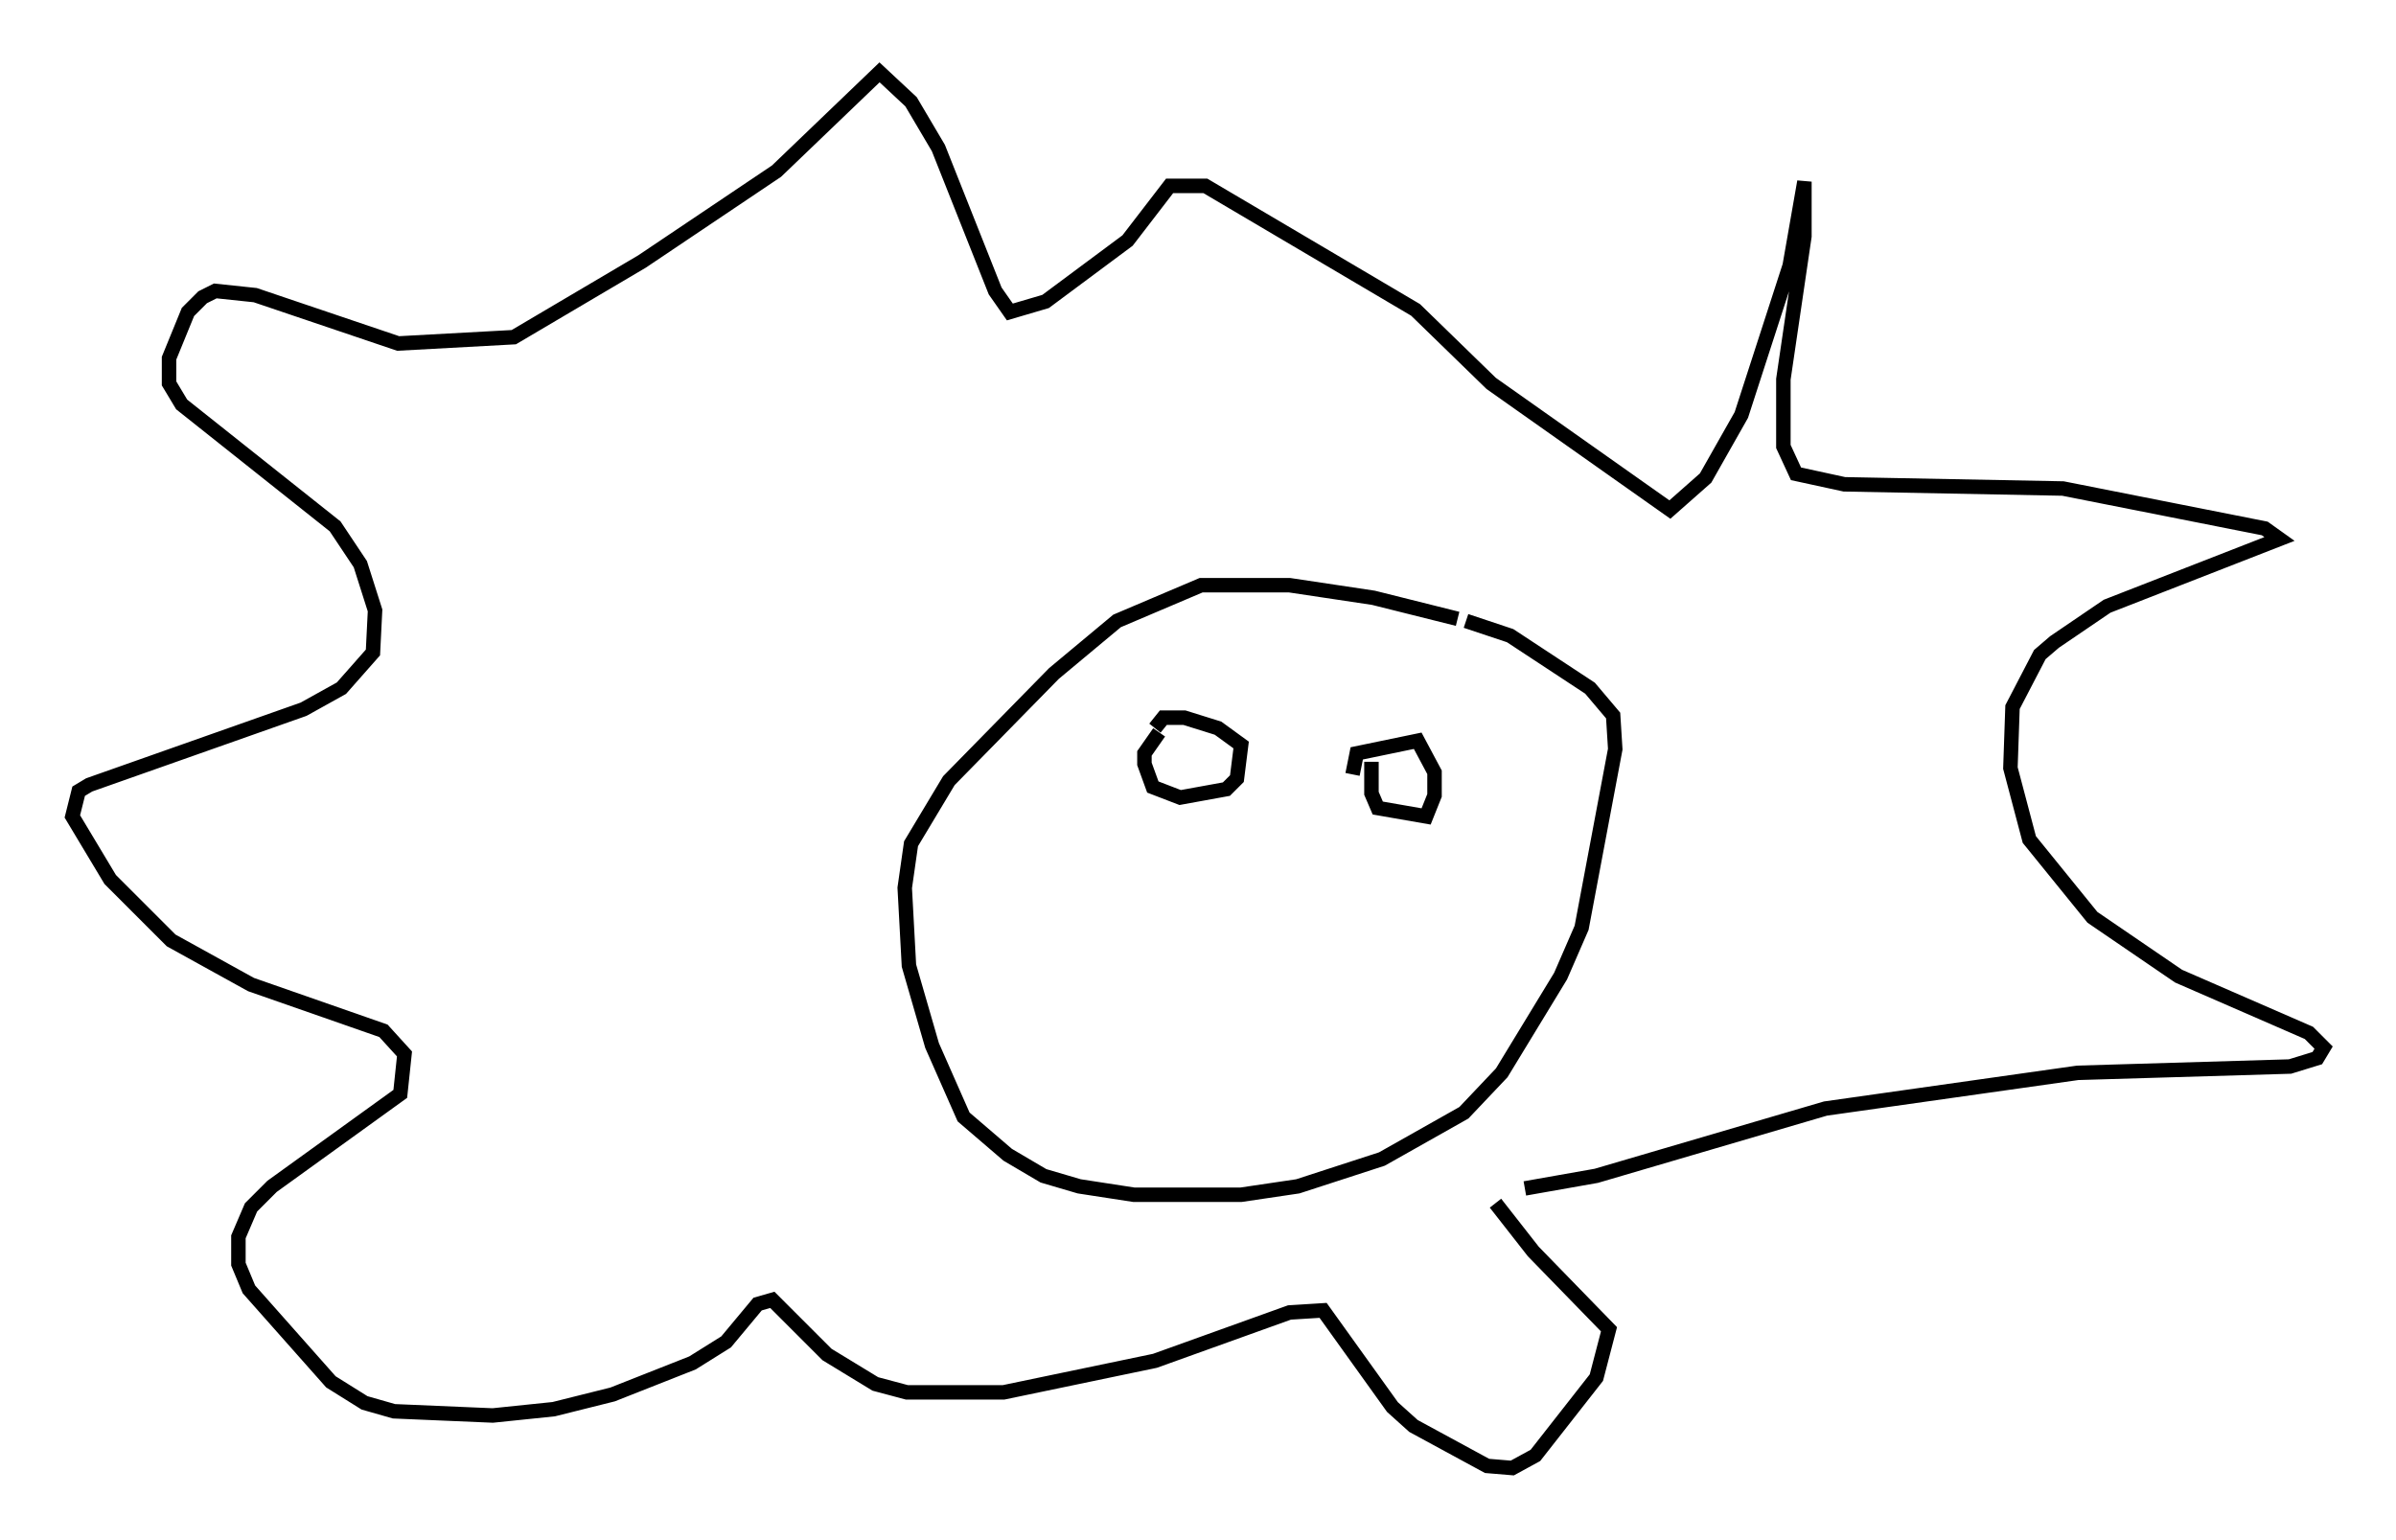 <?xml version="1.0" encoding="utf-8" ?>
<svg baseProfile="full" height="106.447" version="1.1" width="165.564" xmlns="http://www.w3.org/2000/svg" xmlns:ev="http://www.w3.org/2001/xml-events" xmlns:xlink="http://www.w3.org/1999/xlink"><defs /><rect fill="white" height="106.447" width="165.564" x="0" y="0" /><path d="M102.463, 44.073 m-1.743, -1.307 l-5.81, -1.453 -5.81, -0.872 l-6.101, 0.0 -5.81, 2.469 l-4.358, 3.631 -7.263, 7.408 l-2.615, 4.358 -0.436, 3.05 l0.291, 5.374 1.598, 5.52 l2.179, 4.939 3.05, 2.615 l2.469, 1.453 2.469, 0.726 l3.777, 0.581 7.408, 0.0 l3.922, -0.581 5.81, -1.888 l5.665, -3.196 2.615, -2.76 l4.067, -6.682 1.453, -3.341 l2.324, -12.346 -0.145, -2.324 l-1.598, -1.888 -5.52, -3.631 l-3.05, -1.017 m4.067, 39.218 l4.939, -0.872 15.832, -4.648 l17.43, -2.469 14.67, -0.436 l1.888, -0.581 0.436, -0.726 l-1.017, -1.017 -9.006, -3.922 l-5.955, -4.067 -4.358, -5.374 l-1.307, -4.939 0.145, -4.212 l1.888, -3.631 1.017, -0.872 l3.631, -2.469 11.911, -4.648 l-1.017, -0.726 -13.944, -2.76 l-15.106, -0.291 -3.341, -0.726 l-0.872, -1.888 0.0, -4.648 l1.453, -9.877 0.0, -3.777 l-1.017, 5.81 -3.341, 10.313 l-2.469, 4.358 -2.469, 2.179 l-12.346, -8.715 -5.229, -5.084 l-14.525, -8.57 -2.469, 0.0 l-2.905, 3.777 -5.665, 4.212 l-2.469, 0.726 -1.017, -1.453 l-3.922, -9.877 -1.888, -3.196 l-2.179, -2.034 -7.117, 6.827 l-9.296, 6.246 -8.86, 5.229 l-7.989, 0.436 -9.877, -3.341 l-2.76, -0.291 -0.872, 0.436 l-1.017, 1.017 -1.307, 3.196 l0.0, 1.743 0.872, 1.453 l10.603, 8.425 1.743, 2.615 l1.017, 3.196 -0.145, 2.905 l-2.179, 2.469 -2.615, 1.453 l-14.816, 5.229 -0.726, 0.436 l-0.436, 1.743 2.615, 4.358 l4.212, 4.212 5.52, 3.05 l9.151, 3.196 1.453, 1.598 l-0.291, 2.76 -8.86, 6.391 l-1.453, 1.453 -0.872, 2.034 l0.0, 1.888 0.726, 1.743 l5.665, 6.391 2.324, 1.453 l2.034, 0.581 6.827, 0.291 l4.212, -0.436 4.067, -1.017 l5.52, -2.179 2.324, -1.453 l2.179, -2.615 1.017, -0.291 l3.777, 3.777 3.341, 2.034 l2.179, 0.581 6.682, 0.0 l10.458, -2.179 9.296, -3.341 l2.324, -0.145 4.793, 6.682 l1.453, 1.307 5.084, 2.76 l1.743, 0.145 1.598, -0.872 l4.212, -5.374 0.872, -3.341 l-5.229, -5.374 -2.615, -3.341 m-8.57, -30.503 l0.0, 2.179 0.436, 1.017 l3.341, 0.581 0.581, -1.453 l0.0, -1.598 -1.162, -2.179 l-4.212, 0.872 -0.291, 1.453 m-13.363, -2.905 l-1.017, 1.453 0.0, 0.726 l0.581, 1.598 1.888, 0.726 l3.196, -0.581 0.726, -0.726 l0.291, -2.324 -1.598, -1.162 l-2.324, -0.726 -1.453, 0.0 l-0.581, 0.726 " fill="none" stroke="black" stroke-width="1" /></svg>